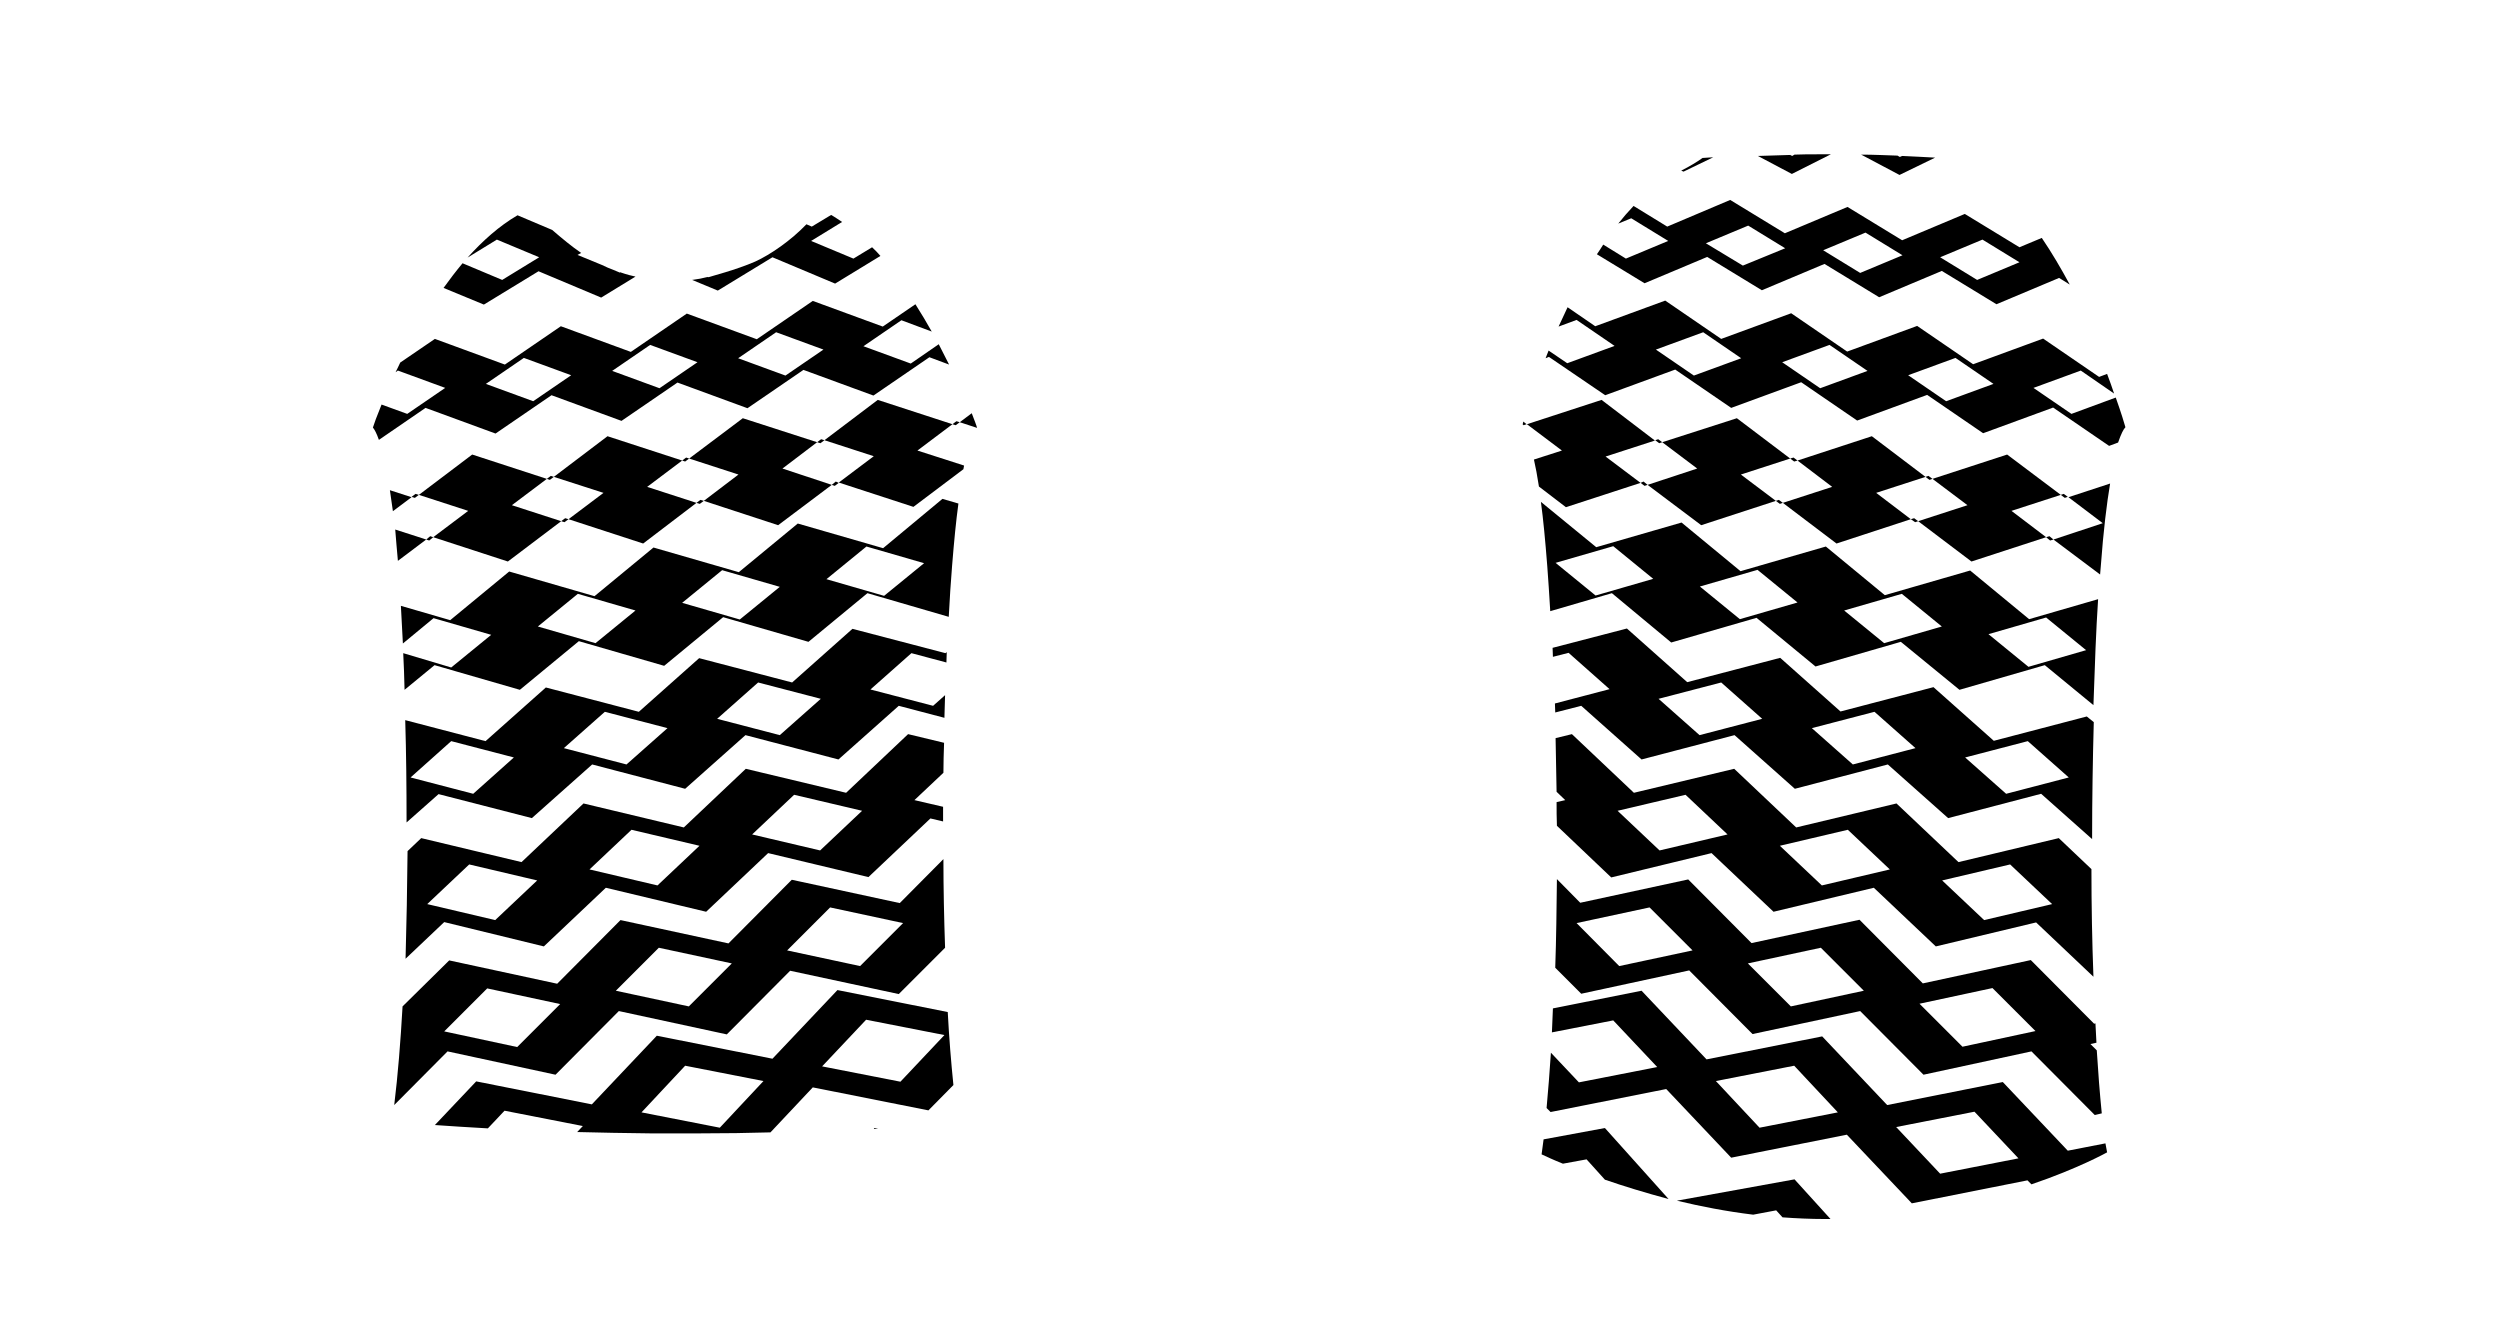 <?xml version="1.0" encoding="utf-8"?>
<!-- Generator: Adobe Illustrator 25.3.0, SVG Export Plug-In . SVG Version: 6.00 Build 0)  -->
<svg version="1.1" id="Layer_1" xmlns="http://www.w3.org/2000/svg" xmlns:xlink="http://www.w3.org/1999/xlink" x="0px" y="0px"
	 viewBox="0 0 750.2 400.1" style="enable-background:new 0 0 750.2 400.1;" xml:space="preserve">
<path d="M481.6,338.5l-18.4,3.4c-0.2,1.5-0.4,3-0.6,4.5c1.3,0.6,3.4,1.6,6.4,2.8l7.1-1.3l5.5,6.1c5.5,1.9,12,3.9,19.1,5.8
	L481.6,338.5z"/>
<path d="M538.5,353.9l-35.3,6.4c7.1,1.7,14.7,3.2,22.9,4.2l6.9-1.3l1.9,2.1c4.1,0.3,8.4,0.5,12.7,0.5c0.6,0,1.1,0,1.7,0L538.5,353.9
	z"/>
<path d="M631.8,343.1l-11.3,2.2L601,324.7l-34.7,6.9l-19.5-20.6l-34.7,6.9l-19.5-20.6l-26.6,5.3c-0.1,2.4-0.2,4.9-0.3,7.2l18.4-3.6
	l13.2,14l-23.5,4.6l-8.4-8.9c-0.4,5.8-0.8,11.3-1.3,16.6l1.2,1.2l34.7-6.9l19.5,20.6l34.7-6.9l19.5,20.6l34.7-6.9l1.2,1.2
	c14.1-4.8,22.5-9.5,22.7-9.6C632.1,344.9,632,344,631.8,343.1z M528,338.4l-13.1-14l23.5-4.6l13.1,14L528,338.4z M582.2,352.2
	l-13.2-14l23.5-4.6l13.2,14L582.2,352.2z"/>
<path d="M558.2,303.4l19,19.1l32.4-7l19,19.1l2.1-0.5c-0.6-6-1.1-12.3-1.5-18.9l-1.9-1.9l1.8-0.4c-0.1-1.9-0.2-3.8-0.3-5.8l-0.4,0.1
	l-19-19.1l-32.4,7L558,276l-32.4,7l-19-19.1l-32.4,7l-7-7.1c-0.1,8.9-0.2,17.9-0.5,26.6l7.8,7.8l32.4-7l19,19.1L558.2,303.4z
	 M597.9,296.5l12.9,12.9l-21.9,4.7L576,301.2L597.9,296.5z M485.9,289.9L473.1,277l21.9-4.7l12.9,12.9L485.9,289.9z M546.4,284.4
	l12.9,12.9l-21.9,4.7l-12.9-12.9L546.4,284.4z"/>
<path d="M513.6,256l18.6,17.6l30.1-7.2l18.6,17.6l30.1-7.2l17.2,16.3c-0.4-10.6-0.6-21.5-0.6-32.3l-9.8-9.3l-30.1,7.2l-18.6-17.6
	l-30.1,7.2l-18.6-17.6l-30.1,7.2l-18.6-17.6l-4.9,1.2c0.1,5.2,0.2,10.6,0.3,16.1l2.6,2.5l-2.6,0.6c0,2.3,0,4.7,0.1,7.1l16.3,15.5
	L513.6,256z M603.2,259.4l12.6,11.9l-20.4,4.8l-12.6-11.9L603.2,259.4z M554.5,249l12.6,11.9l-20.4,4.8l-12.6-11.9L554.5,249z
	 M505.8,238.5l12.6,11.9l-20.4,4.8l-12.6-11.9L505.8,238.5z"/>
<path d="M626.2,215l-27.9,7.3l-18.1-16.1l-27.9,7.3l-18.1-16.1l-27.9,7.3l-18.1-16.1l-22.3,5.8c0,0.9,0.1,1.8,0.1,2.7l4.7-1.2
	l12.3,10.9l-16.4,4.3c0,0.9,0.1,1.8,0.1,2.7l7.8-2l18.1,16.1l27.9-7.3l18.1,16.1l27.9-7.3l18.1,16.1l27.9-7.3l15.3,13.6
	c0-12.1,0.2-24,0.5-35.1L626.2,215z M510,220.6l-12.3-10.9l18.8-4.9l12.3,10.9L510,220.6z M556,229.4l-12.3-10.9l18.8-4.9l12.3,10.9
	L556,229.4z M602,238.2l-12.3-10.9l18.8-4.9l12.3,10.9L602,238.2z"/>
<path d="M501.5,192.8l25.6-7.4l17.7,14.6l25.6-7.4L588,207l25.6-7.4l14.6,12c0.4-11.9,0.8-22.8,1.4-31.8l-20.7,6l-17.7-14.6
	l-25.6,7.4l-17.7-14.6l-25.6,7.4l-17.7-14.6l-25.6,7.4l-16.6-13.6c0.7,5.2,1.3,11.5,1.9,19.2c0.3,4,0.6,8.5,0.9,13.6l18.5-5.4
	L501.5,192.8z M614,185.3l12,9.8l-17.3,5l-12-9.8L614,185.3z M570.7,178.2l12,9.8l-17.3,5l-12-9.8L570.7,178.2z M527.4,171l12,9.8
	l-17.3,5l-12-9.8L527.4,171z M466.8,168.9l17.3-5l12,9.8l-17.3,5L466.8,168.9z"/>
<polygon points="539.4,138.2 538.2,137.3 537.2,137.6 538.4,138.5 "/>
<polygon points="494.4,145.5 510.5,157.6 532.9,150.3 522.4,142.4 537.2,137.6 521.2,125.5 498.8,132.7 509.3,140.6 "/>
<polygon points="614,161.2 615.2,162.2 616.2,161.9 615,160.9 "/>
<path d="M616.2,161.9l14,10.5c0.1-0.8,0.1-1.6,0.2-2.4c0.8-10.9,1.8-18.9,2.8-24.9l-12.5,4.1L631,157L616.2,161.9z"/>
<polygon points="620.5,149.1 619.3,148.2 618.4,148.5 619.6,149.4 "/>
<polygon points="575.6,156.4 591.6,168.5 614,161.2 603.6,153.3 618.4,148.5 602.3,136.4 579.9,143.7 590.4,151.6 "/>
<polygon points="573.4,155.8 574.7,156.7 575.6,156.4 574.4,155.5 "/>
<path d="M456.9,127.3l0.3,0.3l0.9-0.3l-1-0.8C457.1,126.8,457,127.1,456.9,127.3z"/>
<polygon points="492.3,144.9 493.5,145.8 494.4,145.5 493.2,144.5 "/>
<polygon points="532.9,150.3 534.1,151.2 535,150.9 533.8,150 "/>
<polygon points="535,150.9 551.1,163.1 573.4,155.8 563,147.9 577.8,143.1 561.7,130.9 539.4,138.2 549.8,146.1 "/>
<path d="M460.3,137.9c0.5,2.2,1,4.8,1.5,8.1l8.1,6.2l22.4-7.3l-10.5-7.9l14.8-4.8L480.6,120l-22.4,7.3l10.5,7.9L460.3,137.9z"/>
<polygon points="498.8,132.7 497.6,131.8 496.7,132.1 497.9,133 "/>
<polygon points="579.9,143.7 578.7,142.8 577.8,143.1 579,144 "/>
<path d="M481.7,118.6l21-7.7l16.8,11.5l21-7.7l16.8,11.5l21-7.7l16.8,11.5l21-7.7l16.8,11.5l2.7-1c0.9-2.6,1.6-4,2.2-4.6
	c-0.3-1.1-1.3-4.4-2.9-8.9l-13.3,4.9l-11.4-7.8l14.2-5.2l10,6.9c-0.6-1.8-1.3-3.8-2.1-5.9l-2.4,0.9l-16.8-11.5l-21,7.7l-16.8-11.5
	l-21,7.7l-16.8-11.5l-21,7.7l-16.8-11.5l-21,7.7l-8.3-5.7c-0.9,1.9-1.8,3.9-2.7,5.8l5.4-2l11.4,7.8l-14.2,5.2l-5.6-3.8
	c-0.3,0.8-0.6,1.6-0.9,2.3l1-0.4L481.7,118.6z M586.8,107.4l11.4,7.8l-14.2,5.2l-11.4-7.8L586.8,107.4z M549,103.5l11.4,7.8
	l-14.2,5.2l-11.4-7.8L549,103.5z M511.1,99.7l11.4,7.8l-14.2,5.2l-11.4-7.8L511.1,99.7z"/>
<path d="M489.5,65.5l11.1,6.8l-12.7,5.3l-6.8-4.2c-0.6,1-1.3,2-1.9,2.9l14.3,8.7l18.8-7.9l16.4,10l18.8-7.9l16.4,10l18.8-7.9
	l16.4,10l18.8-7.9l3.2,2c-2.6-4.8-5.4-9.6-8.4-14l-6.7,2.8l-16.4-10l-18.8,7.9l-16.4-10l-18.8,7.9l-16.4-10L500.3,68l-10.1-6.2
	c-1.6,1.7-3.1,3.4-4.6,5.3L489.5,65.5z M594.9,71.9l11.1,6.8L593.3,84l-11.1-6.8L594.9,71.9z M559.8,69.8l11.1,6.8l-12.7,5.3
	l-11.1-6.8L559.8,69.8z M524.6,67.7l11.1,6.8L523,79.7L511.9,73L524.6,67.7z"/>
<path d="M570,52.5l10.7-5.2c-2.9-0.2-6.3-0.3-9.9-0.5l-0.7,0.3l-0.7-0.4c-3.4-0.1-7.1-0.3-10.9-0.3L570,52.5z"/>
<path d="M514.1,47.2c-1.1,0.1-2.2,0.1-3.2,0.2c-1.7,1.2-3.8,2.5-6.4,3.8l0.7,0.3L514.1,47.2z"/>
<path d="M549.4,46.3c-1.2,0-2.4,0-3.6,0c-2.5,0-4.9,0-7.3,0.1l-0.7,0.4l-0.6-0.3c-3.3,0.1-6.6,0.2-9.7,0.3l10.2,5.4L549.4,46.3z"/>
<path d="M262.4,338.5l-0.2,0.3c0.4,0,0.9-0.1,1.3-0.1L262.4,338.5z"/>
<path d="M286.1,325.6c-0.7-6.9-1.3-14.2-1.7-21.9l-33.1-6.6l-19.5,20.6l-34.7-6.9l-19.5,20.6l-34.7-6.9l-12.4,13.1
	c4.7,0.3,10,0.7,15.9,1l5-5.3l23.5,4.6l-1.7,1.8c7,0.2,14.3,0.3,21.8,0.4c1,0,2.6,0,4.8,0h3.5h2.1c2.2,0,3.8,0,4.8,0
	c7.2,0,14.3-0.1,21-0.3l12.7-13.5l34.7,6.9L286.1,325.6z M216,338.4l-23.5-4.6l13.1-14l23.5,4.6L216,338.4z M246.7,320l13.2-14
	l23.5,4.6l-13.2,14L246.7,320z"/>
<path d="M269.7,298.3l13.9-13.9c-0.3-8.7-0.5-17.7-0.5-26.6l-13.1,13.2l-32.4-7l-19,19.1l-32.4-7l-19,19.1l-32.4-7L120.8,302
	c-0.6,10.6-1.4,20.6-2.5,29.6l16-16.1l32.4,7l19-19.1l32.4,7l19-19.1L269.7,298.3z M155.2,314.2l-21.9-4.7l12.9-12.9l21.9,4.7
	L155.2,314.2z M206.7,302l-21.9-4.7l12.9-12.9l21.9,4.7L206.7,302z M236.2,285.2l12.9-12.9L271,277l-12.9,12.9L236.2,285.2z"/>
<path d="M163.2,284l18.6-17.6l30.1,7.2l18.6-17.6l30.1,7.2l18.6-17.6l3.8,0.9c0-1.5,0-2.9,0-4.4l-8.6-2l8.7-8.2c0-3,0.1-6,0.2-9
	l-10.8-2.6l-18.6,17.6l-30.1-7.2l-18.6,17.6l-30.1-7.2l-18.6,17.6l-30.1-7.2l-4.1,3.9c-0.1,10.9-0.3,21.8-0.6,32.3l11.6-11
	L163.2,284z M238.3,238.5l20.4,4.8l-12.6,11.9l-20.4-4.8L238.3,238.5z M189.5,249l20.4,4.8l-12.6,11.9l-20.4-4.8L189.5,249z
	 M140.8,259.4l20.4,4.8l-12.6,11.9l-20.4-4.8L140.8,259.4z"/>
<path d="M159.6,245.5l18.1-16.1l27.9,7.3l18.1-16.1l27.9,7.3l18.1-16.1l13.7,3.6c0.1-2.3,0.1-4.6,0.2-6.8l-3.6,3.2l-18.8-4.9
	l12.3-10.9l10.5,2.8c0-1.1,0.1-2.1,0.1-3.1l-0.4,0.3l-27.9-7.3l-18.1,16.1l-27.9-7.3l-18.1,16.1l-27.9-7.3l-18.1,16.1l-24.1-6.3
	c0.3,9.9,0.4,20.2,0.4,30.7l9.6-8.5L159.6,245.5z M227.5,204.8l18.8,4.9L234,220.6l-18.8-4.9L227.5,204.8z M181.5,213.6l18.8,4.9
	L188,229.4l-18.8-4.9L181.5,213.6z M135.4,222.4l18.8,4.9L142,238.2l-18.8-4.9L135.4,222.4z"/>
<path d="M265,164.5l-25.6-7.4l-17.7,14.6l-25.6-7.4l-17.7,14.6l-25.6-7.4l-17.7,14.6l-14.8-4.3c0.2,3.6,0.4,7.4,0.6,11.3l9.2-7.6
	l17.3,5l-12,9.8L121,196c0.2,3.6,0.3,7.2,0.4,11l9-7.4L156,207l17.7-14.6l25.6,7.4l17.7-14.6l25.6,7.4l17.7-14.6l24.4,7.1
	c0.3-5.5,0.6-10.6,1-15.3c0.6-7.5,1.2-13.6,1.9-18.7l-4.8-1.4L265,164.5z M178.7,193l-17.3-5l12-9.8l17.3,5L178.7,193z M222,185.9
	l-17.3-5l12-9.8l17.3,5L222,185.9z M265.3,178.8l-17.3-5l12-9.8l17.3,5L265.3,178.8z"/>
<polygon points="123.5,149.1 124.5,149.4 125.7,148.5 124.7,148.2 "/>
<polygon points="206.8,137.6 205.9,137.3 204.7,138.2 205.6,138.5 "/>
<polygon points="164.1,143.7 141.7,136.4 125.7,148.5 140.5,153.3 130,161.2 152.4,168.5 168.4,156.4 153.6,151.6 "/>
<polygon points="166.2,143.1 165.3,142.8 164.1,143.7 165,144 "/>
<polygon points="247.4,132.1 246.4,131.8 245.2,132.7 246.2,133 "/>
<path d="M119.4,168.3l8.5-6.4l-9.3-3C118.8,161.7,119.1,164.8,119.4,168.3z"/>
<polygon points="127.9,161.9 128.8,162.2 130,161.2 129.1,160.9 "/>
<path d="M117.9,153.4l5.6-4.2l-6.5-2.1C117.3,149,117.6,151.1,117.9,153.4z"/>
<path d="M247.4,132.1l14.8,4.8l-10.5,7.9l22.4,7.3l15-11.3c0.1-0.4,0.1-0.7,0.2-1.1l-14-4.5l10.5-7.9l-22.4-7.3L247.4,132.1z"/>
<path d="M293.2,128.4C293.2,128.3,293.2,128.3,293.2,128.4c-0.2-0.8-0.8-2.3-1.6-4.4l-3.6,2.7L293.2,128.4z"/>
<polygon points="168.4,156.4 169.4,156.7 170.6,155.8 169.6,155.5 "/>
<polygon points="285.8,127.3 286.8,127.6 288,126.7 287,126.4 "/>
<polygon points="249.6,145.5 250.5,145.8 251.7,144.9 250.8,144.5 "/>
<polygon points="204.7,138.2 182.3,130.9 166.2,143.1 181.1,147.9 170.6,155.8 193,163.1 209,150.9 194.2,146.1 "/>
<polygon points="209,150.9 210,151.2 211.2,150.3 210.2,150 "/>
<polygon points="245.2,132.7 222.9,125.5 206.8,137.6 221.6,142.4 211.2,150.3 233.5,157.6 249.6,145.5 234.8,140.6 "/>
<path d="M119.4,111.2l14.2,5.2l-11.4,7.8l-7.7-2.8c-1.4,3.4-2.3,5.9-2.6,6.9c0.5,0.6,1.1,1.7,1.8,3.7l14-9.6l21,7.7l16.8-11.5
	l21,7.7l16.8-11.5l21,7.7l16.8-11.5l21,7.7l16.8-11.5l5.9,2.2c-1-2-2-4-3.1-6.1l-8.4,5.8l-14.2-5.2l11.4-7.8l9.1,3.4
	c-1.5-2.7-3.2-5.5-4.9-8.2l-9.8,6.7l-21-7.7l-16.8,11.5l-21-7.7l-16.8,11.5l-21-7.7l-16.8,11.5l-21-7.7l-10.4,7.1
	c-0.5,1-0.9,2-1.4,2.9L119.4,111.2z M232.9,99.7l14.2,5.2l-11.4,7.8l-14.2-5.2L232.9,99.7z M195.1,103.5l14.2,5.2l-11.4,7.8
	l-14.2-5.2L195.1,103.5z M157.2,107.4l14.2,5.2l-11.4,7.8l-14.2-5.2L157.2,107.4z"/>
<path d="M140.3,77.3l8.8-5.4l12.7,5.3L150.7,84l-11.9-5c-2,2.4-3.9,4.9-5.7,7.4l12.1,5l16.4-10l18.8,7.9l10.3-6.3
	c-1-0.2-2.6-0.6-4.6-1.3l-0.1,0.1l-1.9-0.8c-1.1-0.4-2.3-0.9-3.5-1.5l-7.3-3l1.1-0.6c-2.8-1.9-5.8-4.4-8.7-6.9l-10.4-4.4
	C149.8,67.8,144.8,72.3,140.3,77.3z"/>
<path d="M226.6,78.5c-5.7,2.5-13.6,4.5-13.7,4.6l-0.5,0.1v-0.1c-1.5,0.4-3.1,0.7-4.7,0.9l7.7,3.2l16.4-10l18.8,7.9l13.6-8.3
	c-0.8-0.9-1.6-1.8-2.5-2.6l-5.6,3.4l-12.7-5.3l9.3-5.7c-1.1-0.7-2.2-1.5-3.3-2.1l-5.8,3.5l-1.6-0.7
	C237.3,72.2,231.2,76.4,226.6,78.5z"/>
</svg>
